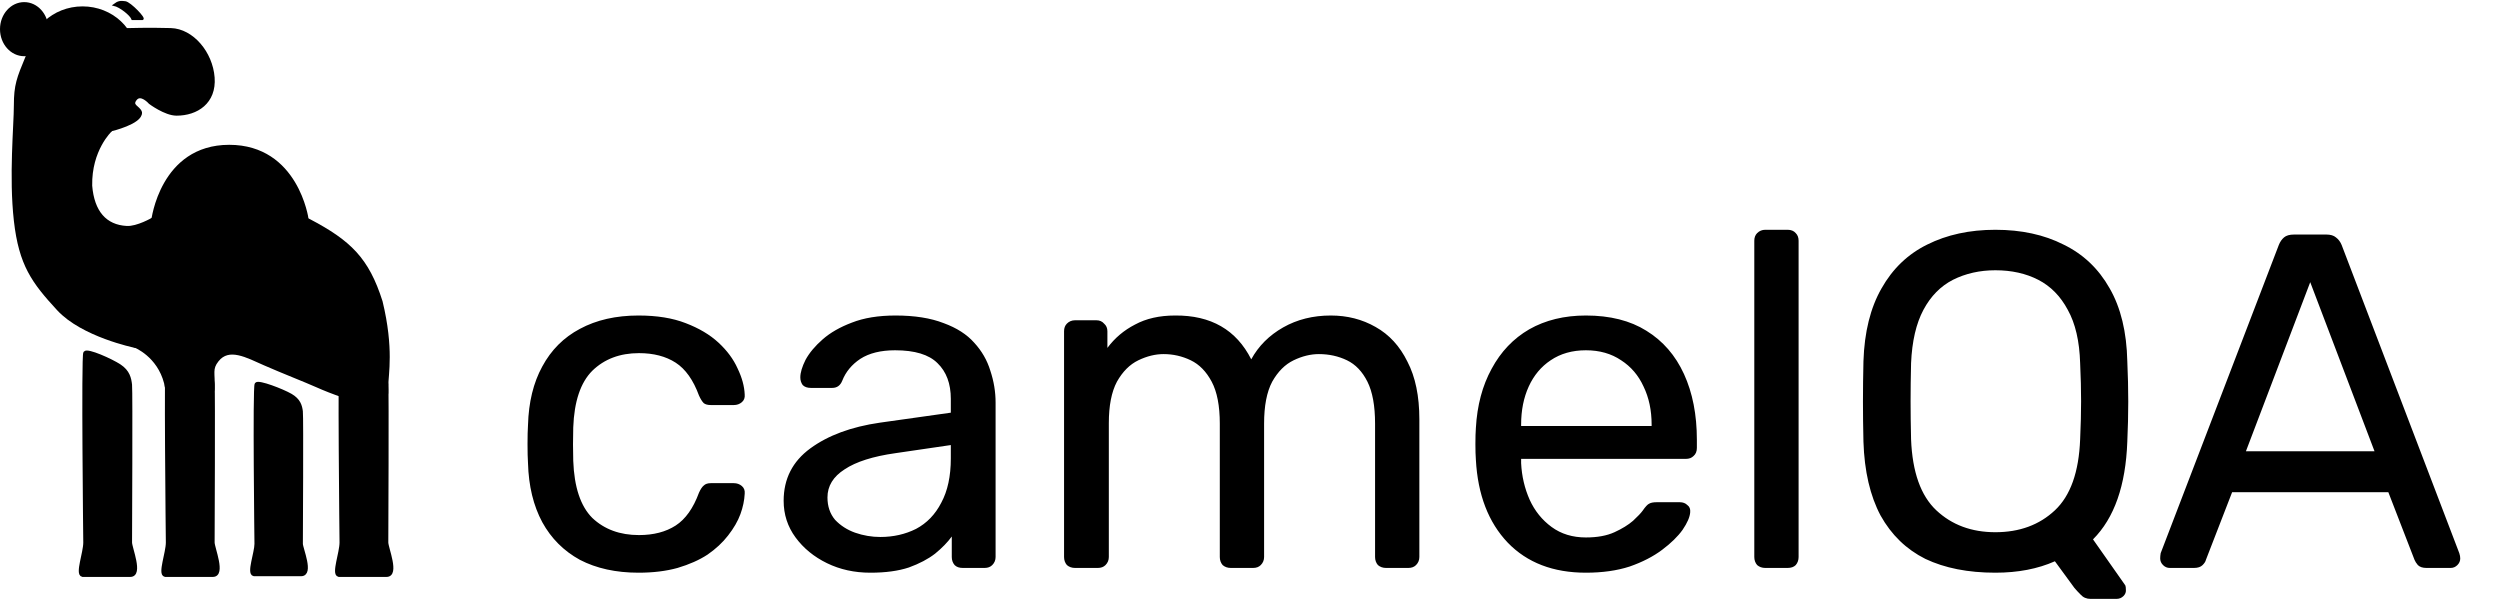 <svg width="1391" height="334" viewBox="0 0 1391 334" fill="none" xmlns="http://www.w3.org/2000/svg">
<path d="M355.26 318.65C342.717 318.65 331.852 316.265 322.665 311.495C313.655 306.548 306.677 299.57 301.73 290.56C296.783 281.373 294.133 270.42 293.78 257.7C293.603 255.05 293.515 251.517 293.515 247.1C293.515 242.683 293.603 239.15 293.78 236.5C294.133 223.78 296.783 212.915 301.73 203.905C306.677 194.718 313.655 187.74 322.665 182.97C331.852 178.023 342.717 175.55 355.26 175.55C365.507 175.55 374.252 176.963 381.495 179.79C388.915 182.617 395.01 186.238 399.78 190.655C404.55 195.072 408.083 199.842 410.38 204.965C412.853 210.088 414.178 214.947 414.355 219.54C414.532 221.307 414.002 222.72 412.765 223.78C411.528 224.84 410.027 225.37 408.26 225.37H395.54C393.773 225.37 392.448 225.017 391.565 224.31C390.682 223.427 389.798 222.013 388.915 220.07C385.735 211.413 381.407 205.318 375.93 201.785C370.453 198.252 363.652 196.485 355.525 196.485C344.925 196.485 336.268 199.753 329.555 206.29C323.018 212.827 319.485 223.338 318.955 237.825C318.778 244.185 318.778 250.368 318.955 256.375C319.485 271.038 323.018 281.638 329.555 288.175C336.268 294.535 344.925 297.715 355.525 297.715C363.652 297.715 370.453 295.948 375.93 292.415C381.407 288.882 385.735 282.787 388.915 274.13C389.798 272.187 390.682 270.862 391.565 270.155C392.448 269.272 393.773 268.83 395.54 268.83H408.26C410.027 268.83 411.528 269.36 412.765 270.42C414.002 271.48 414.532 272.893 414.355 274.66C414.178 278.37 413.383 282.168 411.97 286.055C410.557 289.942 408.26 293.917 405.08 297.98C402.077 301.867 398.278 305.4 393.685 308.58C389.092 311.583 383.527 314.057 376.99 316C370.63 317.767 363.387 318.65 355.26 318.65ZM484.251 318.65C475.417 318.65 467.379 316.883 460.136 313.35C452.892 309.817 447.062 305.047 442.646 299.04C438.229 293.033 436.021 286.232 436.021 278.635C436.021 266.445 440.967 256.728 450.861 249.485C460.754 242.242 473.651 237.472 489.551 235.175L529.036 229.61V221.925C529.036 213.445 526.562 206.82 521.616 202.05C516.846 197.28 508.984 194.895 498.031 194.895C490.081 194.895 483.632 196.485 478.686 199.665C473.916 202.845 470.559 206.908 468.616 211.855C467.556 214.505 465.701 215.83 463.051 215.83H451.126C449.182 215.83 447.681 215.3 446.621 214.24C445.737 213.003 445.296 211.59 445.296 210C445.296 207.35 446.267 204.082 448.211 200.195C450.331 196.308 453.511 192.51 457.751 188.8C461.991 185.09 467.379 181.998 473.916 179.525C480.629 176.875 488.756 175.55 498.296 175.55C508.896 175.55 517.817 176.963 525.061 179.79C532.304 182.44 537.957 186.062 542.021 190.655C546.261 195.248 549.264 200.46 551.031 206.29C552.974 212.12 553.946 218.038 553.946 224.045V309.905C553.946 311.672 553.327 313.173 552.091 314.41C551.031 315.47 549.617 316 547.851 316H535.661C533.717 316 532.216 315.47 531.156 314.41C530.096 313.173 529.566 311.672 529.566 309.905V298.51C527.269 301.69 524.177 304.87 520.291 308.05C516.404 311.053 511.546 313.615 505.716 315.735C499.886 317.678 492.731 318.65 484.251 318.65ZM489.816 298.775C497.059 298.775 503.684 297.273 509.691 294.27C515.697 291.09 520.379 286.232 523.736 279.695C527.269 273.158 529.036 264.943 529.036 255.05V247.63L498.296 252.135C485.752 253.902 476.301 256.905 469.941 261.145C463.581 265.208 460.401 270.42 460.401 276.78C460.401 281.727 461.814 285.878 464.641 289.235C467.644 292.415 471.354 294.8 475.771 296.39C480.364 297.98 485.046 298.775 489.816 298.775ZM598.137 316C596.37 316 594.868 315.47 593.632 314.41C592.572 313.173 592.042 311.672 592.042 309.905V184.295C592.042 182.528 592.572 181.115 593.632 180.055C594.868 178.818 596.37 178.2 598.137 178.2H610.062C611.828 178.2 613.242 178.818 614.302 180.055C615.538 181.115 616.157 182.528 616.157 184.295V193.57C620.22 188.093 625.343 183.765 631.527 180.585C637.71 177.228 645.13 175.55 653.787 175.55C673.75 175.373 687.883 183.5 696.187 199.93C700.25 192.51 706.168 186.592 713.942 182.175C721.715 177.758 730.548 175.55 740.442 175.55C749.628 175.55 757.932 177.67 765.352 181.91C772.948 186.15 778.867 192.598 783.107 201.255C787.523 209.735 789.732 220.423 789.732 233.32V309.905C789.732 311.672 789.113 313.173 787.877 314.41C786.817 315.47 785.403 316 783.637 316H771.182C769.415 316 767.913 315.47 766.677 314.41C765.617 313.173 765.087 311.672 765.087 309.905V235.705C765.087 225.812 763.673 218.038 760.847 212.385C758.02 206.732 754.222 202.757 749.452 200.46C744.682 198.163 739.47 197.015 733.817 197.015C729.223 197.015 724.542 198.163 719.772 200.46C715.002 202.757 711.027 206.732 707.847 212.385C704.843 218.038 703.342 225.812 703.342 235.705V309.905C703.342 311.672 702.723 313.173 701.487 314.41C700.427 315.47 699.013 316 697.247 316H684.792C683.025 316 681.523 315.47 680.287 314.41C679.227 313.173 678.697 311.672 678.697 309.905V235.705C678.697 225.812 677.195 218.038 674.192 212.385C671.188 206.732 667.302 202.757 662.532 200.46C657.762 198.163 652.727 197.015 647.427 197.015C642.833 197.015 638.152 198.163 633.382 200.46C628.612 202.757 624.637 206.732 621.457 212.385C618.453 218.038 616.952 225.723 616.952 235.44V309.905C616.952 311.672 616.333 313.173 615.097 314.41C614.037 315.47 612.623 316 610.857 316H598.137ZM882.395 318.65C864.198 318.65 849.711 313.085 838.935 301.955C828.158 290.648 822.24 275.278 821.18 255.845C821.003 253.548 820.915 250.633 820.915 247.1C820.915 243.39 821.003 240.387 821.18 238.09C821.886 225.547 824.801 214.593 829.925 205.23C835.048 195.69 842.026 188.358 850.86 183.235C859.87 178.112 870.381 175.55 882.395 175.55C895.821 175.55 907.04 178.377 916.05 184.03C925.236 189.683 932.215 197.722 936.985 208.145C941.755 218.568 944.14 230.758 944.14 244.715V249.22C944.14 251.163 943.521 252.665 942.285 253.725C941.225 254.785 939.811 255.315 938.045 255.315H846.355C846.355 255.492 846.355 255.845 846.355 256.375C846.355 256.905 846.355 257.347 846.355 257.7C846.708 264.943 848.298 271.745 851.125 278.105C853.951 284.288 858.015 289.323 863.315 293.21C868.615 297.097 874.975 299.04 882.395 299.04C888.755 299.04 894.055 298.068 898.295 296.125C902.535 294.182 905.98 292.062 908.63 289.765C911.28 287.292 913.046 285.437 913.93 284.2C915.52 281.903 916.756 280.578 917.64 280.225C918.523 279.695 919.936 279.43 921.88 279.43H934.6C936.366 279.43 937.78 279.96 938.84 281.02C940.076 281.903 940.606 283.228 940.43 284.995C940.253 287.645 938.84 290.913 936.19 294.8C933.54 298.51 929.741 302.22 924.795 305.93C919.848 309.64 913.841 312.732 906.775 315.205C899.708 317.502 891.581 318.65 882.395 318.65ZM846.355 237.03H918.965V236.235C918.965 228.285 917.463 221.218 914.46 215.035C911.633 208.852 907.481 203.993 902.005 200.46C896.528 196.75 889.991 194.895 882.395 194.895C874.798 194.895 868.261 196.75 862.785 200.46C857.485 203.993 853.421 208.852 850.595 215.035C847.768 221.218 846.355 228.285 846.355 236.235V237.03ZM982.186 316C980.419 316 978.917 315.47 977.681 314.41C976.621 313.173 976.091 311.672 976.091 309.905V133.945C976.091 132.178 976.621 130.765 977.681 129.705C978.917 128.468 980.419 127.85 982.186 127.85H994.641C996.584 127.85 998.086 128.468 999.146 129.705C1000.21 130.765 1000.74 132.178 1000.74 133.945V309.905C1000.74 311.672 1000.21 313.173 999.146 314.41C998.086 315.47 996.584 316 994.641 316H982.186ZM1163.22 333.225C1160.93 333.225 1159.07 332.43 1157.66 330.84C1156.25 329.427 1155.1 328.19 1154.21 327.13L1143.35 312.29C1133.81 316.53 1122.77 318.65 1110.22 318.65C1095.03 318.65 1082.05 316.088 1071.27 310.965C1060.67 305.665 1052.37 297.627 1046.36 286.85C1040.53 275.897 1037.35 262.205 1036.82 245.775C1036.64 238.002 1036.55 230.582 1036.55 223.515C1036.55 216.272 1036.64 208.763 1036.82 200.99C1037.35 184.737 1040.71 171.222 1046.89 160.445C1053.07 149.492 1061.55 141.365 1072.33 136.065C1083.28 130.588 1095.91 127.85 1110.22 127.85C1124.71 127.85 1137.34 130.588 1148.12 136.065C1159.07 141.365 1167.64 149.492 1173.82 160.445C1180.01 171.222 1183.28 184.737 1183.63 200.99C1183.98 208.763 1184.16 216.272 1184.16 223.515C1184.16 230.582 1183.98 238.002 1183.63 245.775C1182.75 270.155 1176.39 288.263 1164.55 300.1L1182.04 325.01C1182.22 325.187 1182.39 325.452 1182.57 325.805C1182.75 326.335 1182.83 327.042 1182.83 327.925C1183.01 329.338 1182.57 330.575 1181.51 331.635C1180.45 332.695 1179.12 333.225 1177.53 333.225H1163.22ZM1110.22 296.125C1123.65 296.125 1134.69 292.062 1143.35 283.935C1152.01 275.808 1156.69 262.647 1157.39 244.45C1157.75 236.5 1157.92 229.433 1157.92 223.25C1157.92 216.89 1157.75 209.823 1157.39 202.05C1157.04 189.86 1154.74 179.967 1150.5 172.37C1146.44 164.773 1140.96 159.208 1134.07 155.675C1127.18 152.142 1119.23 150.375 1110.22 150.375C1101.57 150.375 1093.71 152.142 1086.64 155.675C1079.75 159.208 1074.27 164.773 1070.21 172.37C1066.15 179.967 1063.85 189.86 1063.32 202.05C1063.14 209.823 1063.05 216.89 1063.05 223.25C1063.05 229.433 1063.14 236.5 1063.32 244.45C1064.03 262.647 1068.71 275.808 1077.36 283.935C1086.02 292.062 1096.97 296.125 1110.22 296.125ZM1207.23 316C1205.82 316 1204.58 315.47 1203.52 314.41C1202.46 313.35 1201.93 312.113 1201.93 310.7C1201.93 309.817 1202.02 308.845 1202.2 307.785L1267.92 136.33C1268.62 134.563 1269.59 133.15 1270.83 132.09C1272.07 131.03 1273.92 130.5 1276.4 130.5H1294.42C1296.71 130.5 1298.48 131.03 1299.72 132.09C1301.13 133.15 1302.19 134.563 1302.9 136.33L1368.35 307.785C1368.7 308.845 1368.88 309.817 1368.88 310.7C1368.88 312.113 1368.35 313.35 1367.29 314.41C1366.23 315.47 1364.99 316 1363.58 316H1350.07C1347.95 316 1346.36 315.47 1345.3 314.41C1344.41 313.35 1343.79 312.378 1343.44 311.495L1328.87 273.865H1241.95L1227.37 311.495C1227.19 312.378 1226.58 313.35 1225.52 314.41C1224.46 315.47 1222.87 316 1220.75 316H1207.23ZM1249.63 251.075H1321.18L1285.41 157L1249.63 251.075Z" fill="black"/>
<path d="M66.582 203.659C61.869 200.526 48.513 194.608 47.334 196.348C46.156 198.089 47.334 301.838 47.334 301.838C47.334 307.581 42.8 319.407 45.942 320H72.475C78.815 320 72.475 304.95 72.475 301.838C72.475 298.726 72.868 217.586 72.475 214.104C72.082 210.622 71.296 206.793 66.582 203.659Z" fill="black" stroke="black" stroke-width="2" stroke-linecap="round"/>
<path d="M112.525 203.659C107.811 200.526 94.456 194.608 93.277 196.348C92.098 198.089 93.277 301.838 93.277 301.838C93.277 307.581 88.743 319.407 91.885 320H118.418C124.758 320 118.418 304.95 118.418 301.838C118.418 298.726 118.81 217.586 118.418 214.104C118.025 210.622 117.239 206.793 112.525 203.659Z" fill="black" stroke="black" stroke-width="2" stroke-linecap="round"/>
<path d="M161.697 219.99C157.039 217.307 143.841 212.239 142.676 213.73C141.511 215.22 142.581 302.574 142.581 302.574C142.581 307.491 138.195 319.097 141.3 319.604H167.52C173.786 319.604 167.52 305.238 167.52 302.574C167.52 299.909 167.908 231.914 167.52 228.933C167.132 225.952 166.355 222.673 161.697 219.99Z" fill="black" stroke="black" stroke-width="2" stroke-linecap="round"/>
<path d="M209.163 203.659C204.449 200.526 191.094 194.608 189.915 196.348C188.736 198.089 189.915 301.838 189.915 301.838C189.915 307.581 185.381 319.407 188.523 320H215.056C221.396 320 215.056 304.95 215.056 301.838C215.056 298.726 215.448 217.586 215.056 214.104C214.663 210.622 213.877 206.793 209.163 203.659Z" fill="black" stroke="black" stroke-width="2" stroke-linecap="round"/>
<path d="M75.251 192.47L85.152 122.763C85.152 122.763 141.562 107.675 171.889 122.763C194.464 134.645 204.365 144.151 211.89 167.914C218.227 194.054 215.059 208.312 215.059 214.649C215.059 220.986 215.851 222.57 204.365 222.57C198.821 223.758 183.77 217.817 176.641 214.649C169.512 211.48 157.235 206.728 147.333 202.371C137.432 198.014 127.254 192.248 120.797 200.391C116.91 205.293 118.817 207.52 118.421 216.233C118.025 224.946 94.657 230.887 92.281 213.064C88.321 197.618 75.251 192.47 75.251 192.47Z" fill="black" stroke="black" stroke-width="2" stroke-linecap="round"/>
<path d="M73.666 10.68H79.211C81.192 10.68 72.478 1.571 69.706 1.174C66.933 0.778 65.761 0.959 63.369 2.759C66.933 3.551 72.874 8.303 73.666 10.68Z" fill="black" stroke="black"/>
<path d="M95.053 16.62C83.218 16.27 71.29 16.62 71.29 16.62L61.785 72.069C61.785 72.069 78.419 68.108 78.023 62.563C77.231 59.791 72.082 58.999 75.251 55.038C78.419 51.078 83.568 57.018 83.568 57.018C83.568 57.018 91.987 63.347 98.222 63.355C109.377 63.37 119.459 56.842 118.421 43.156C117.383 29.471 106.889 16.971 95.053 16.62Z" fill="black" stroke="black" stroke-width="2" stroke-linecap="round"/>
<path d="M127.53 81.573C89.905 81.573 85.152 122.763 85.152 122.763L170.7 121.971C170.7 121.971 165.156 81.573 127.53 81.573Z" fill="black" stroke="black" stroke-width="2" stroke-linecap="round"/>
<path d="M61.389 72.465C61.389 72.465 49.903 83.159 50.299 103.357C51.487 118.012 58.453 126.076 70.498 126.725C76.506 127.049 85.152 121.972 85.152 121.972L74.855 192.47C74.855 192.47 45.942 186.529 32.477 171.875C18.614 156.825 11.486 147.32 8.713 122.764C5.941 98.209 8.713 69.825 8.713 58.603C8.713 47.381 10.297 43.553 15.05 32.068L15.05 32.067C17.171 26.943 17.793 24.499 17.832 23.364L17.03 22.562C17.03 22.562 17.881 21.954 17.832 23.364L39.606 45.137L65.745 50.682L61.389 72.465Z" fill="black"/>
<path d="M39.606 45.137L17.03 22.562C17.03 22.562 19.803 20.582 15.05 32.067C10.297 43.553 8.713 47.381 8.713 58.603C8.713 69.825 5.941 98.209 8.713 122.764C11.486 147.32 18.614 156.825 32.477 171.875C45.942 186.529 74.855 192.47 74.855 192.47L85.152 121.972C85.152 121.972 76.506 127.049 70.498 126.725C58.453 126.076 51.487 118.012 50.299 103.357C49.903 83.159 61.389 72.465 61.389 72.465L65.745 50.682L39.606 45.137Z" stroke="black" stroke-width="2" stroke-linecap="round"/>
<ellipse cx="13.466" cy="16.224" rx="13.466" ry="15.05" fill="black"/>
<ellipse cx="45.943" cy="31.671" rx="30.1" ry="28.12" fill="black"/>
</svg>
